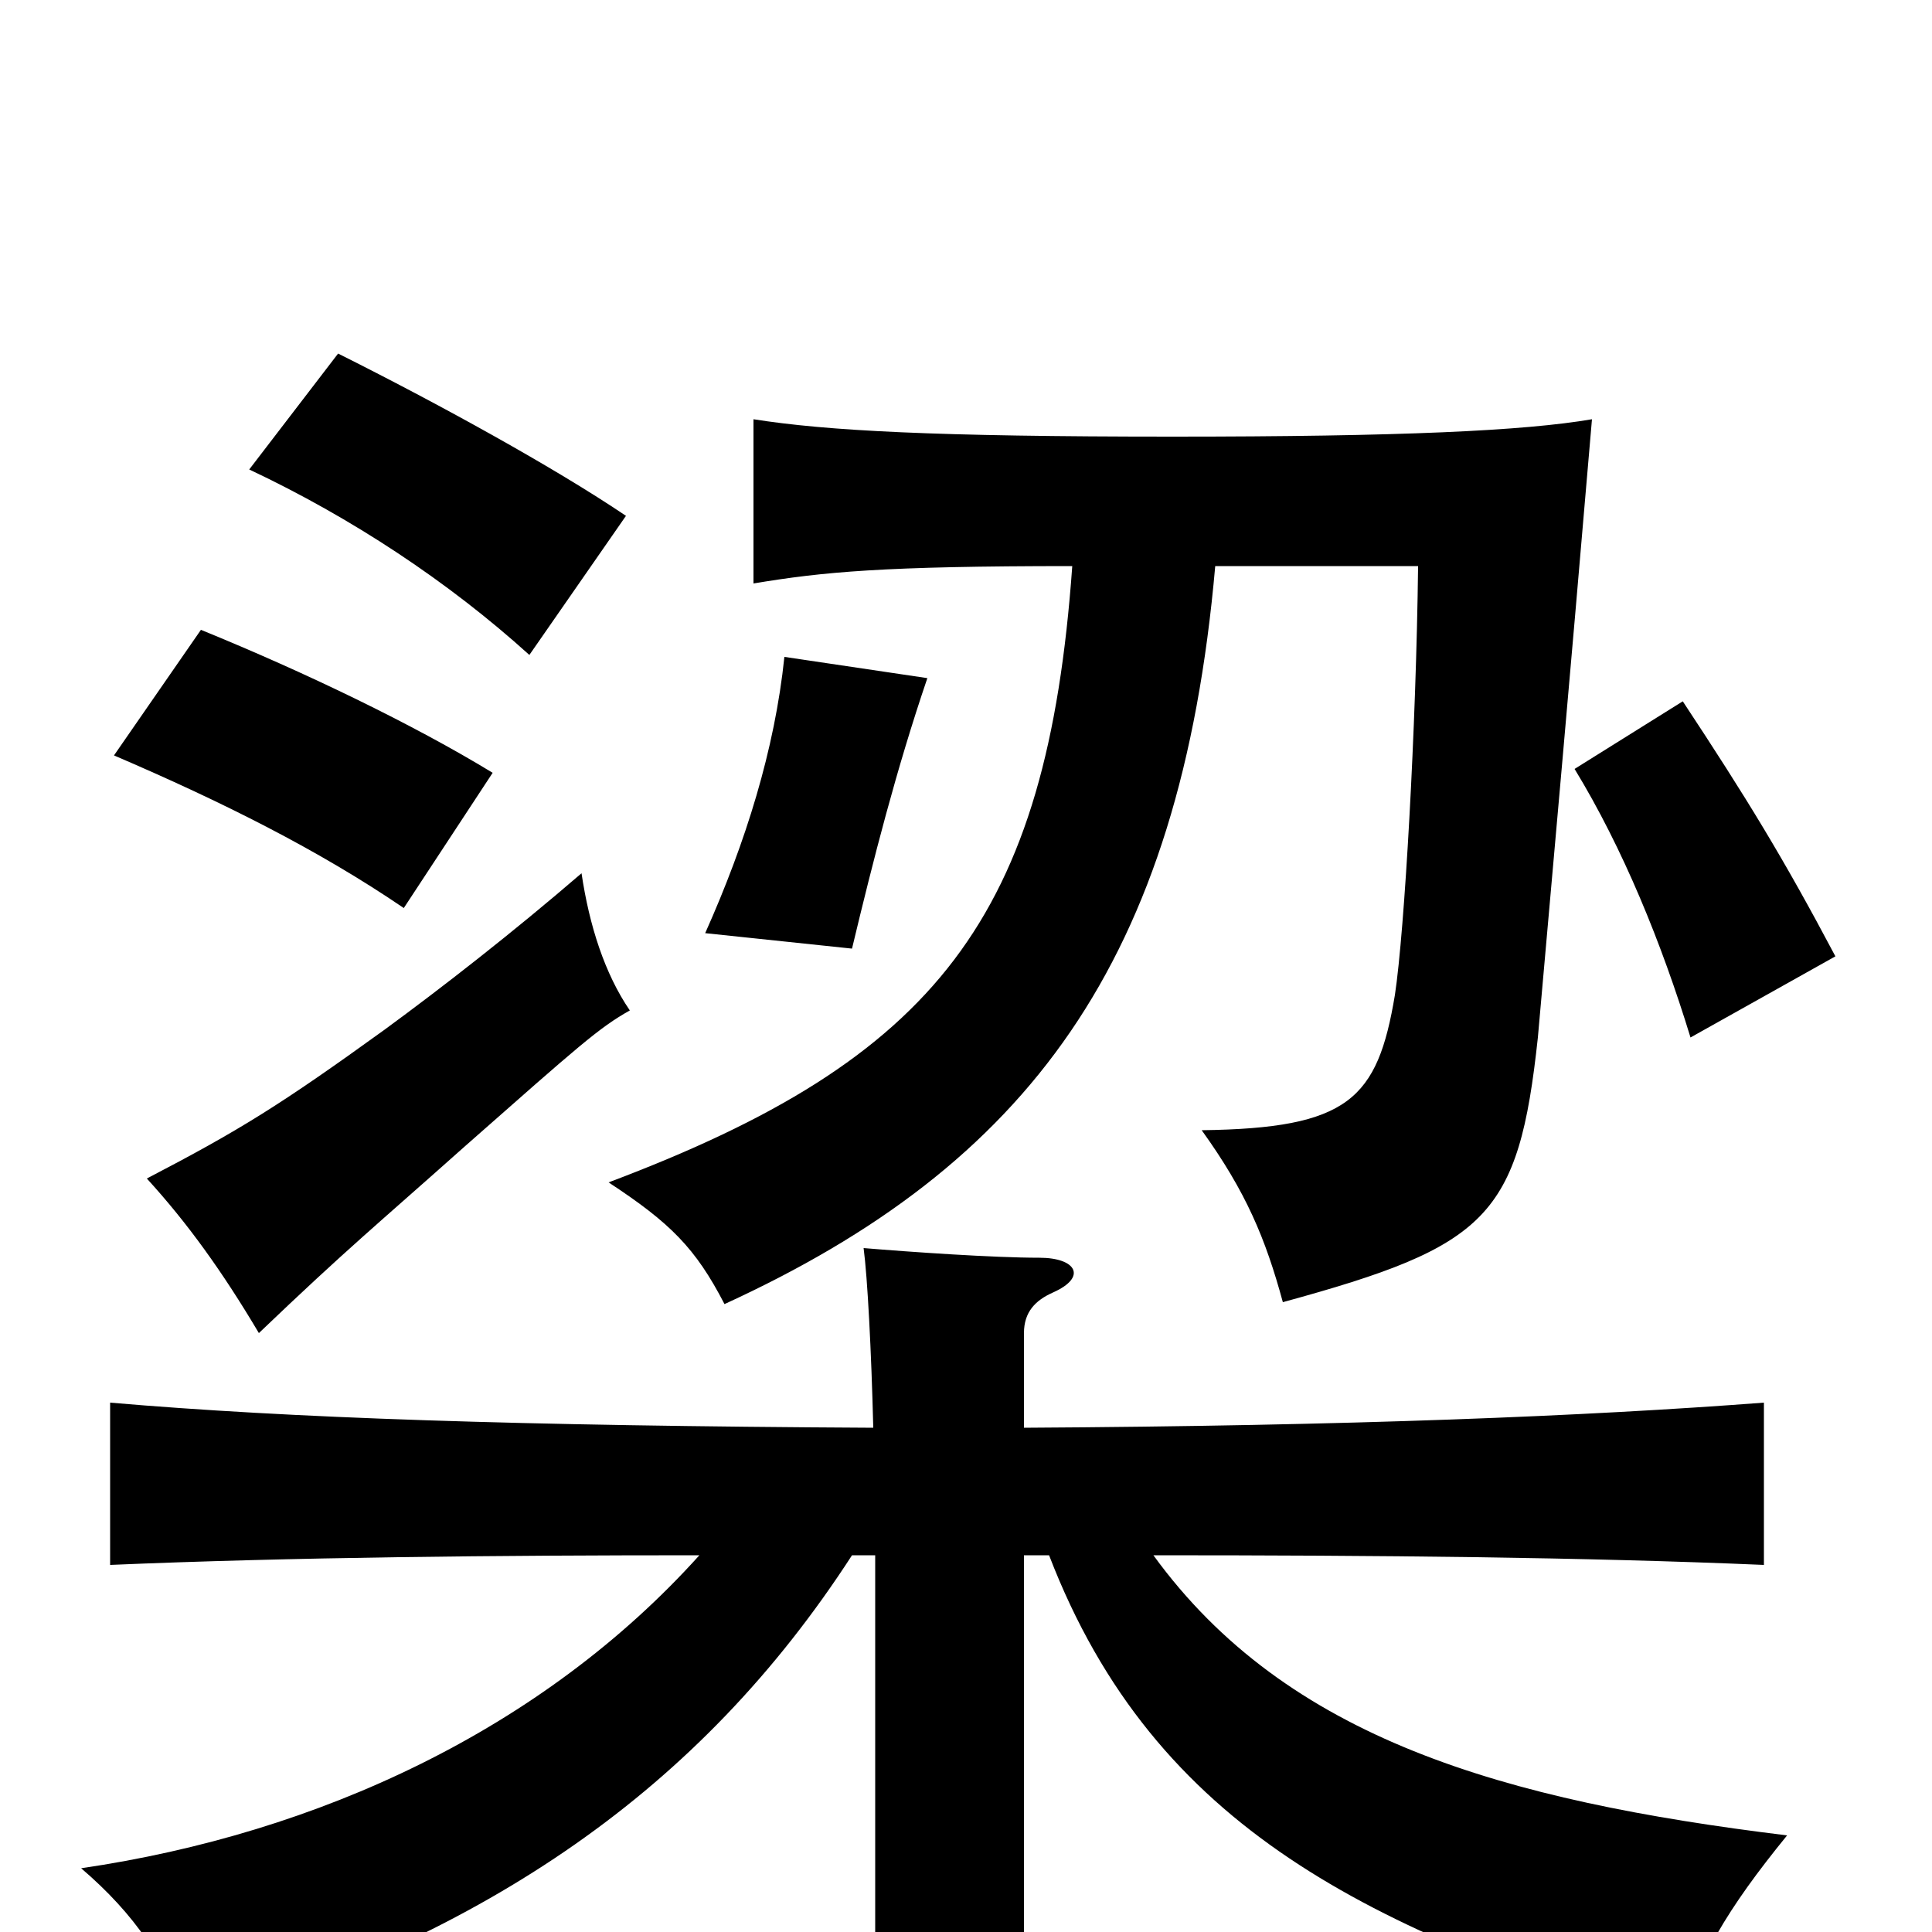 <svg xmlns="http://www.w3.org/2000/svg" viewBox="0 -1000 1000 1000">
	<path fill="#000000" d="M555 -707C542 -525 485 -452 315 -388C347 -367 360 -354 375 -325C532 -397 611 -502 629 -707H734C733 -623 727 -518 722 -485C713 -431 698 -416 622 -415C645 -383 655 -359 664 -326C770 -355 786 -370 796 -463C807 -588 810 -619 824 -783C789 -777 725 -774 607 -774C484 -774 428 -777 390 -783V-698C426 -704 457 -707 555 -707ZM326 -477C313 -496 305 -521 301 -548C265 -517 229 -489 199 -467C145 -428 124 -415 76 -390C97 -367 115 -342 134 -310C180 -354 195 -366 241 -407C300 -459 310 -468 326 -477ZM950 -505C923 -556 904 -587 871 -637L815 -602C840 -561 860 -512 875 -463ZM480 -649L406 -660C401 -612 386 -564 365 -517L441 -509C452 -555 464 -602 480 -649ZM255 -600C214 -625 158 -652 104 -674L59 -609C115 -585 165 -560 209 -530ZM324 -733C287 -758 227 -791 175 -817L129 -757C182 -732 232 -699 274 -661ZM530 -261V-310C530 -321 536 -327 545 -331C563 -339 557 -349 538 -349C514 -349 471 -352 447 -354C449 -339 451 -301 452 -261C268 -262 150 -266 57 -274V-190C151 -194 257 -195 362 -195C281 -105 165 -51 42 -33C70 -9 86 15 98 48C252 1 362 -73 441 -195H453V-1C453 24 450 53 446 82H535C532 55 530 24 530 -1V-195H543C598 -52 711 -1 869 49C878 15 894 -12 925 -50C778 -68 666 -100 597 -195C714 -195 820 -194 913 -190V-274C821 -267 700 -262 530 -261Z"/>
</svg>